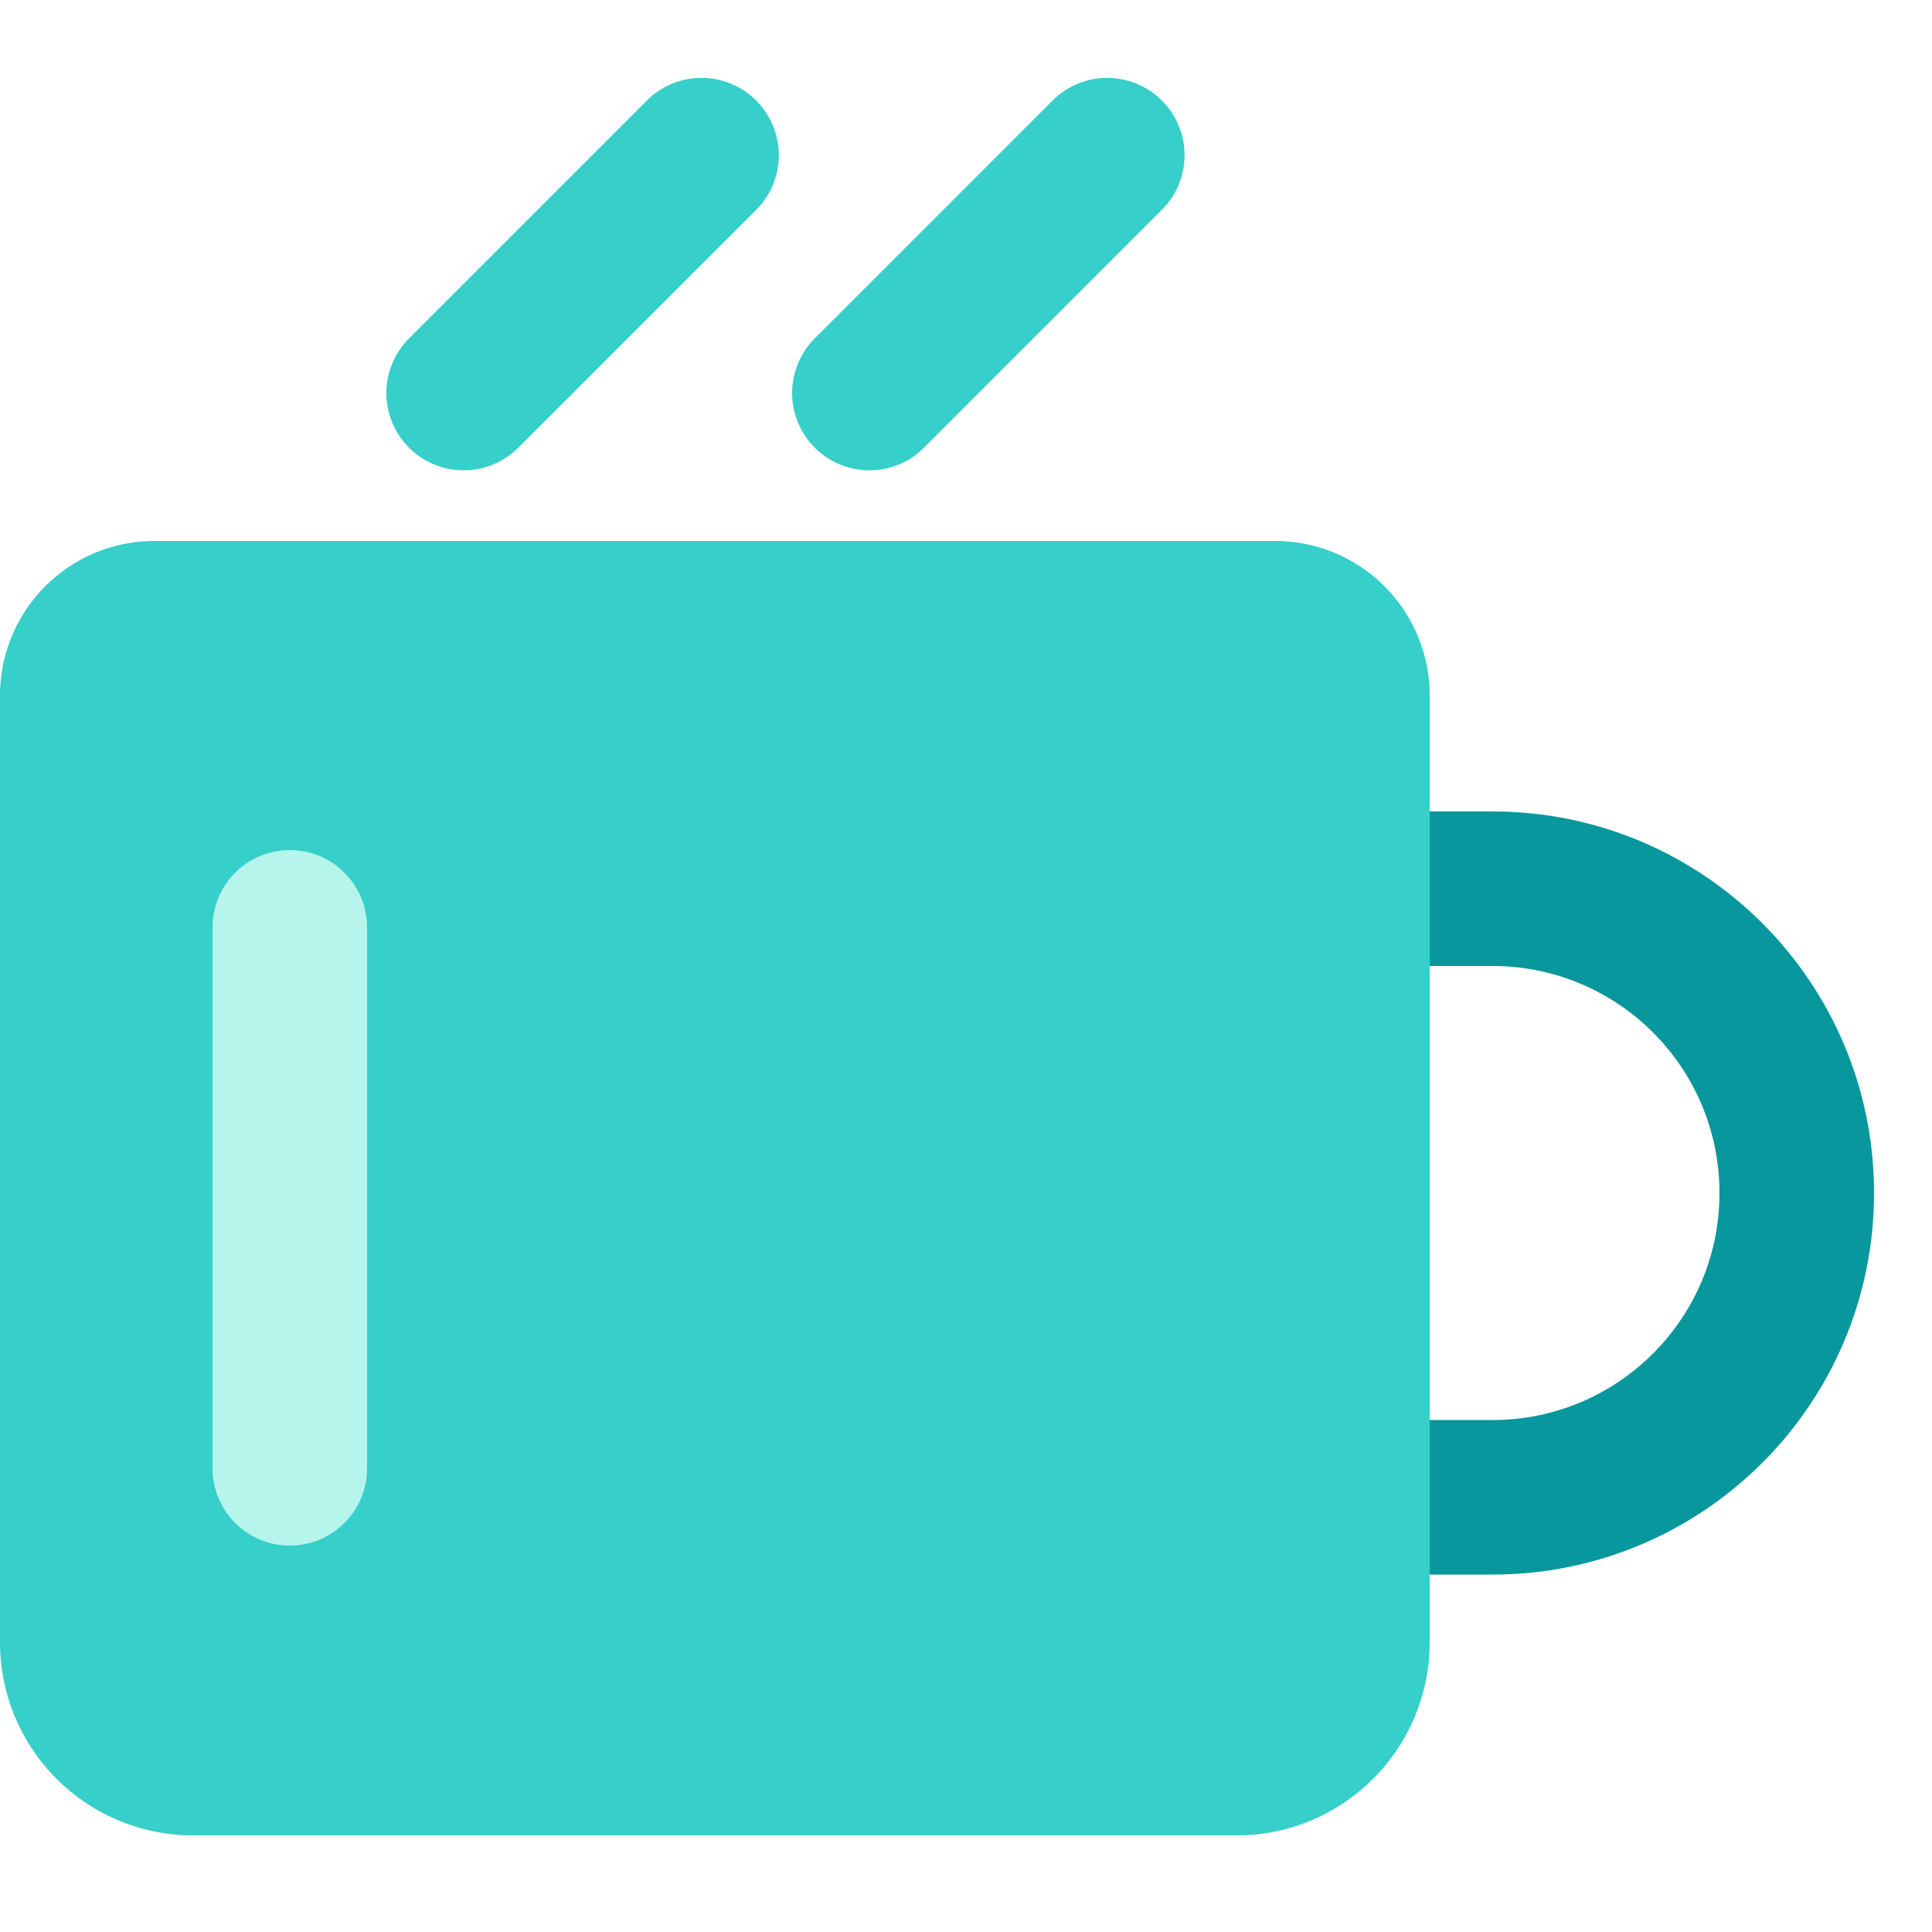 <?xml version="1.0" standalone="no"?><!DOCTYPE svg PUBLIC "-//W3C//DTD SVG 1.1//EN" "http://www.w3.org/Graphics/SVG/1.1/DTD/svg11.dtd"><svg t="1578567087190" class="icon" viewBox="0 0 1024 1024" version="1.1" xmlns="http://www.w3.org/2000/svg" p-id="4235" xmlns:xlink="http://www.w3.org/1999/xlink" width="200" height="200"><defs><style type="text/css"></style></defs><path d="M791.04 512H691.2v-81.92h99.84C902.738 430.08 993.28 520.622 993.28 632.32S902.738 834.56 791.04 834.56H691.2v-81.92h99.84C857.498 752.64 911.36 698.778 911.36 632.32S857.498 512 791.04 512z" fill="#08979C" p-id="4236"></path><path d="M0 368.64a81.92 81.92 0 0 1 81.92-81.92h593.92a81.92 81.92 0 0 1 81.92 81.92v501.76c0 56.556-45.844 102.4-102.4 102.4H102.4C45.844 972.8 0 926.956 0 870.4V368.64z" fill="#36CFC9" p-id="4237"></path><path d="M153.6 450.56a40.96 40.96 0 0 1 40.96 40.96v286.72a40.96 40.96 0 0 1-81.92 0V491.52a40.96 40.96 0 0 1 40.96-40.96z" fill="#B5F5EC" p-id="4238"></path><path d="M431.841 237.281a40.96 40.96 0 0 1 0-57.928L558.234 52.961a40.96 40.96 0 0 1 57.928 57.917L489.759 237.281a40.96 40.96 0 0 1-57.917 0zM216.801 237.281a40.96 40.96 0 0 1 0-57.928L343.194 52.961a40.96 40.96 0 0 1 57.928 57.917L274.719 237.281a40.96 40.96 0 0 1-57.917 0z" fill="#36CFC9" p-id="4239"></path></svg>